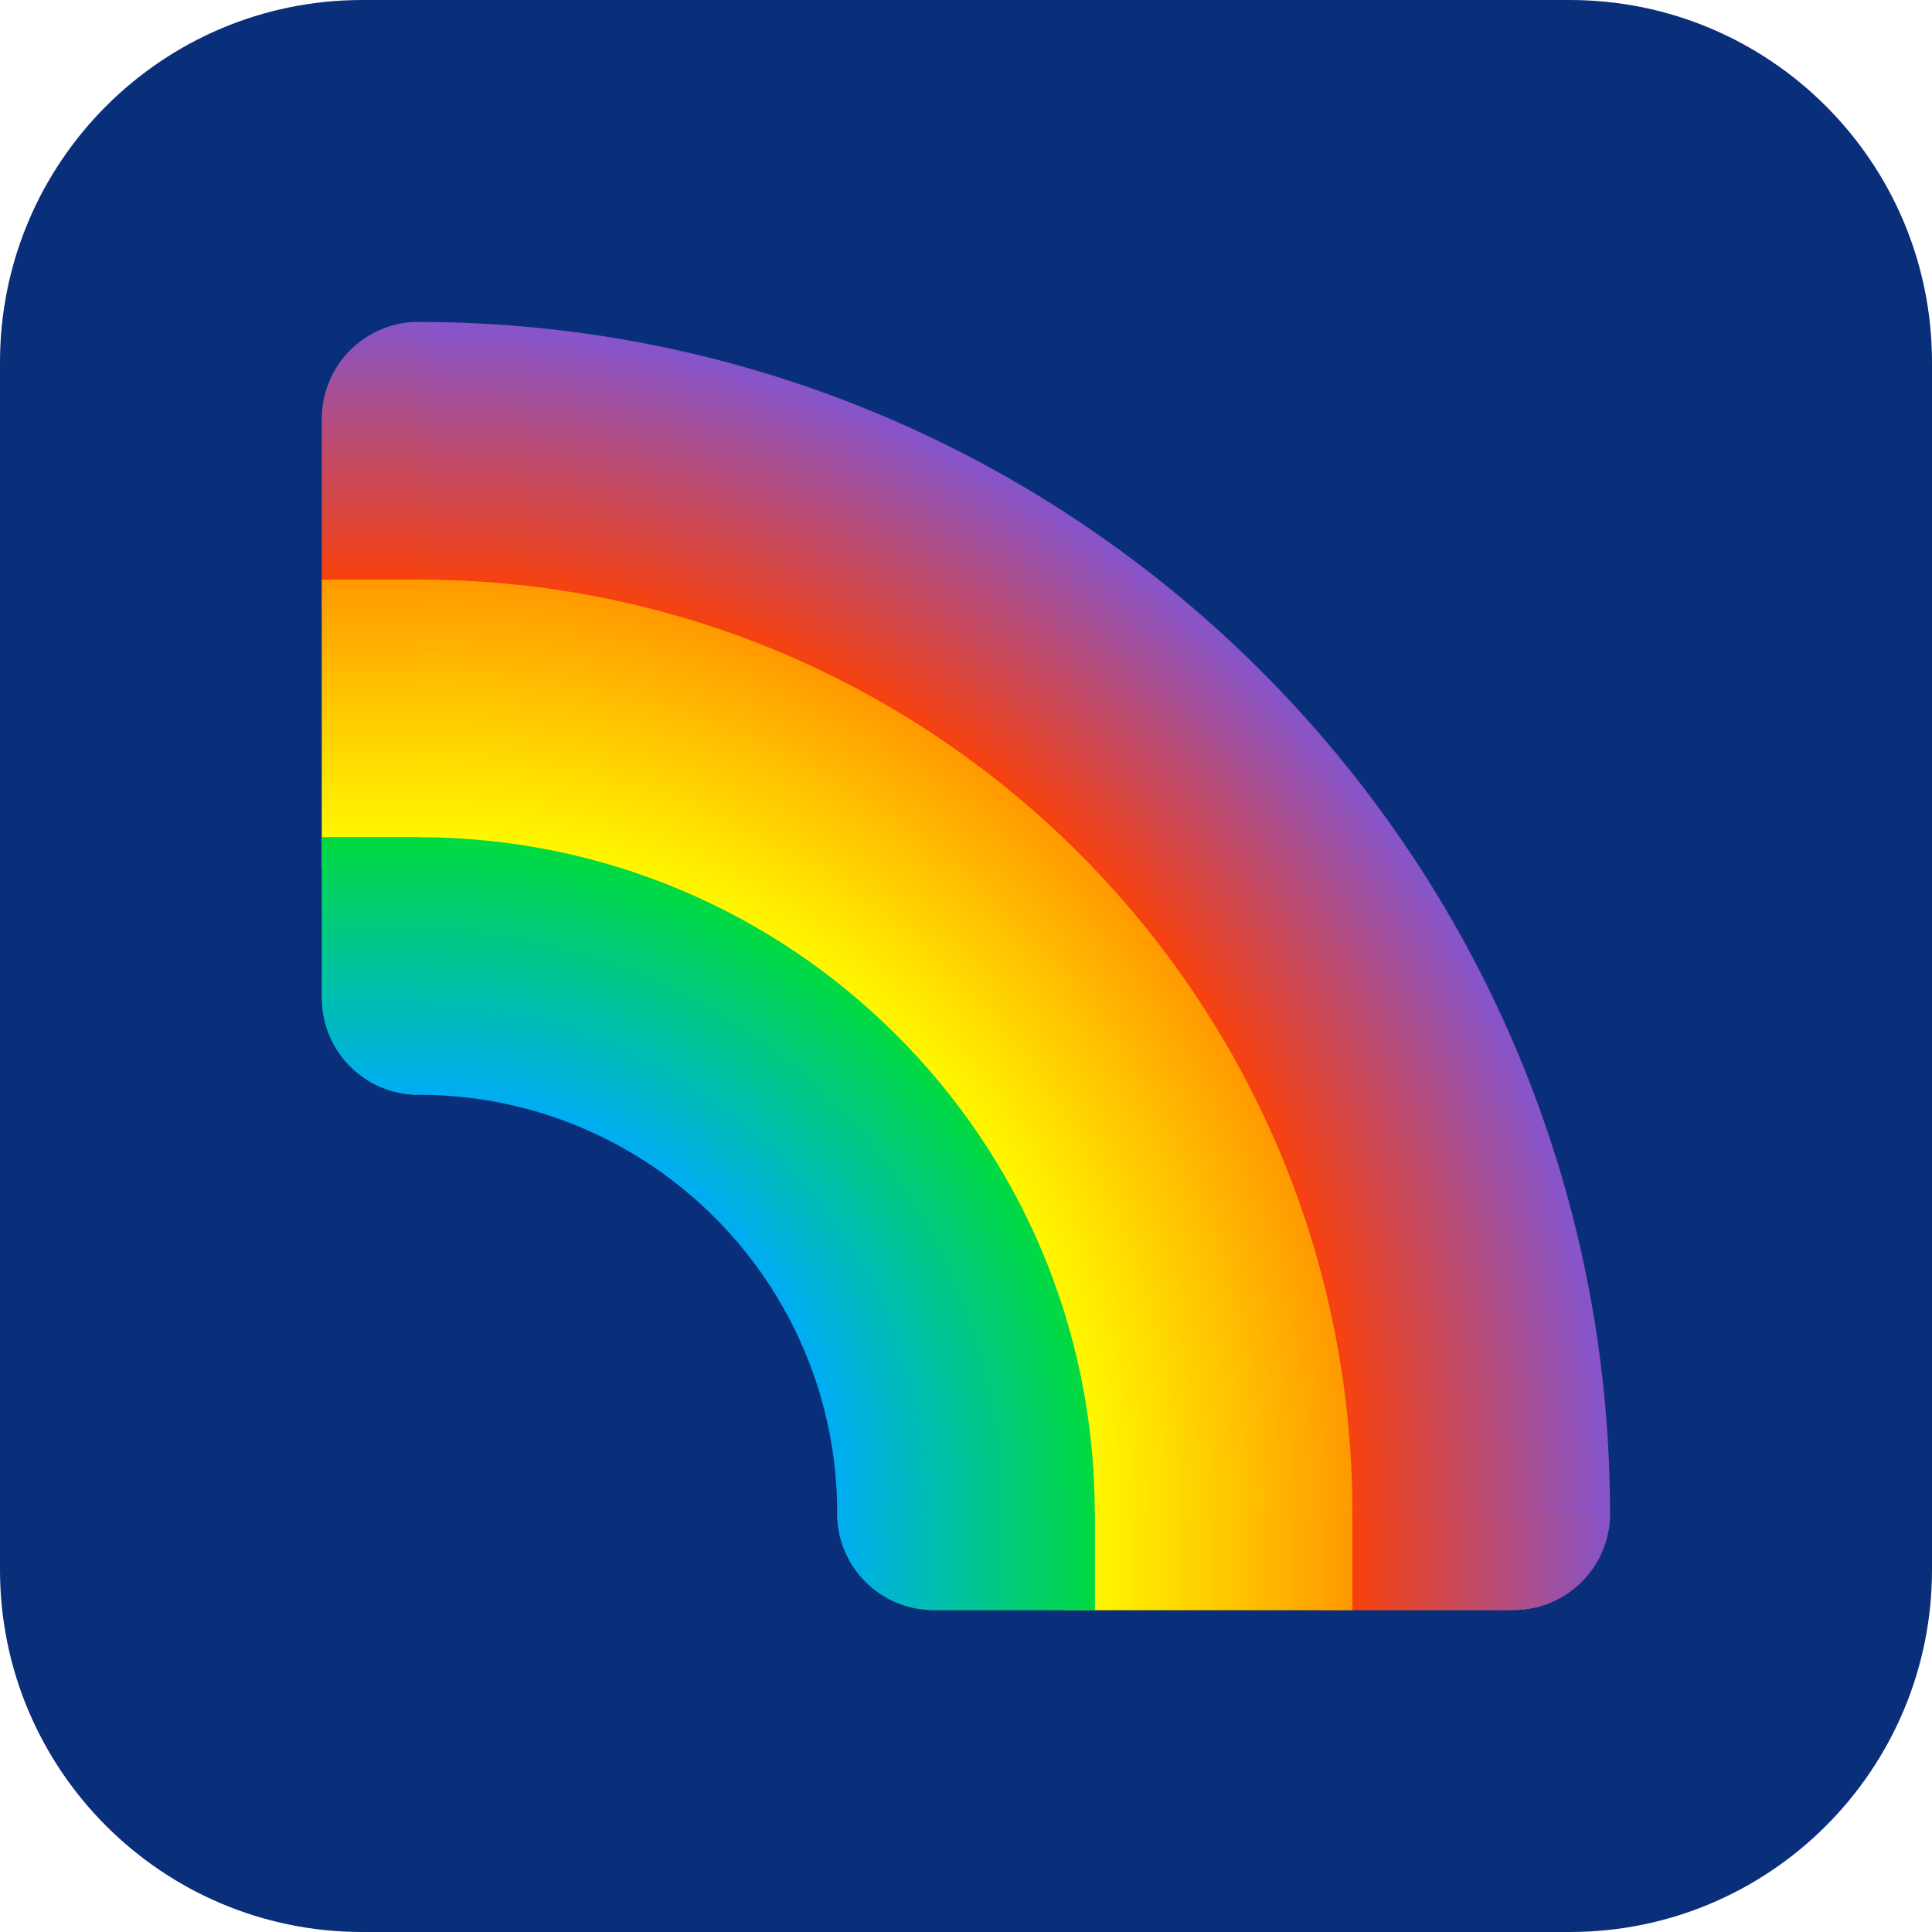 <svg width="20" height="20" viewBox="0 0 20 20" fill="none" xmlns="http://www.w3.org/2000/svg">
<g clip-path="url(#clip0_11821_56711)">
<path d="M16.25 0H3.75C1.679 0 0 1.679 0 3.75V16.25C0 18.321 1.679 20 3.75 20H16.25C18.321 20 20 18.321 20 16.25V3.75C20 1.679 18.321 0 16.25 0Z" fill="#092F7B"/>
<g clip-path="url(#clip1_11821_56711)">
<mask id="mask0_11821_56711" style="mask-type:luminance" maskUnits="userSpaceOnUse" x="0" y="0" width="20" height="20">
<path d="M20 0H0V20H20V0Z" fill="white"/>
</mask>
<g mask="url(#mask0_11821_56711)">
<mask id="mask1_11821_56711" style="mask-type:luminance" maskUnits="userSpaceOnUse" x="0" y="0" width="20" height="20">
<path d="M20 0H0V20H20V0Z" fill="white"/>
</mask>
<g mask="url(#mask1_11821_56711)">
<path d="M3.333 6.333H4.333C9.488 6.333 13.667 10.512 13.667 15.667V16.667H15.667C16.219 16.667 16.667 16.219 16.667 15.667C16.667 8.855 11.145 3.333 4.333 3.333C3.781 3.333 3.333 3.781 3.333 4.333V6.333Z" fill="url(#paint0_radial_11821_56711)"/>
<path d="M14 15.667H16.667C16.667 16.219 16.219 16.667 15.667 16.667H14V15.667Z" fill="url(#paint1_linear_11821_56711)"/>
<path d="M4.333 3.333V6H3.333V4.333C3.333 3.781 3.781 3.333 4.333 3.333Z" fill="url(#paint2_linear_11821_56711)"/>
<path d="M3.333 6H4.333C9.672 6 14 10.328 14 15.667V16.667H11V15.667C11 11.985 8.015 9 4.333 9H3.333V6Z" fill="url(#paint3_radial_11821_56711)"/>
<path d="M11.333 15.667H14V16.667H11.333V15.667Z" fill="url(#paint4_linear_11821_56711)"/>
<path d="M3.333 8.667V6H4.333V8.667H3.333Z" fill="url(#paint5_linear_11821_56711)"/>
<path d="M3.333 10.333C3.333 10.886 3.781 11.333 4.333 11.333C6.727 11.333 8.667 13.274 8.667 15.667C8.667 16.219 9.114 16.667 9.667 16.667H11.333V15.667C11.333 11.801 8.199 8.667 4.333 8.667H3.333V10.333Z" fill="url(#paint6_radial_11821_56711)"/>
<path d="M8.667 15.667H11.333V16.667H9.667C9.114 16.667 8.667 16.219 8.667 15.667Z" fill="url(#paint7_radial_11821_56711)"/>
<path d="M4.333 11.333C3.781 11.333 3.333 10.886 3.333 10.333V8.667H4.333V11.333Z" fill="url(#paint8_radial_11821_56711)"/>
</g>
</g>
</g>
</g>
<defs>
<radialGradient id="paint0_radial_11821_56711" cx="0" cy="0" r="1" gradientUnits="userSpaceOnUse" gradientTransform="translate(4.333 15.667) rotate(-90) scale(12.333)">
<stop offset="0.77" stop-color="#FF4000"/>
<stop offset="1" stop-color="#8754C9"/>
</radialGradient>
<linearGradient id="paint1_linear_11821_56711" x1="13.833" y1="16.167" x2="16.667" y2="16.167" gradientUnits="userSpaceOnUse">
<stop stop-color="#FF4000"/>
<stop offset="1" stop-color="#8754C9"/>
</linearGradient>
<linearGradient id="paint2_linear_11821_56711" x1="3.833" y1="3.333" x2="3.833" y2="6.167" gradientUnits="userSpaceOnUse">
<stop stop-color="#8754C9"/>
<stop offset="1" stop-color="#FF4000"/>
</linearGradient>
<radialGradient id="paint3_radial_11821_56711" cx="0" cy="0" r="1" gradientUnits="userSpaceOnUse" gradientTransform="translate(4.333 15.667) rotate(-90) scale(9.667)">
<stop offset="0.724" stop-color="#FFF700"/>
<stop offset="1" stop-color="#FF9901"/>
</radialGradient>
<linearGradient id="paint4_linear_11821_56711" x1="11.333" y1="16.167" x2="14" y2="16.167" gradientUnits="userSpaceOnUse">
<stop stop-color="#FFF700"/>
<stop offset="1" stop-color="#FF9901"/>
</linearGradient>
<linearGradient id="paint5_linear_11821_56711" x1="3.833" y1="8.667" x2="3.833" y2="6" gradientUnits="userSpaceOnUse">
<stop stop-color="#FFF700"/>
<stop offset="1" stop-color="#FF9901"/>
</linearGradient>
<radialGradient id="paint6_radial_11821_56711" cx="0" cy="0" r="1" gradientUnits="userSpaceOnUse" gradientTransform="translate(4.333 15.667) rotate(-90) scale(7)">
<stop offset="0.595" stop-color="#00AAFF"/>
<stop offset="1" stop-color="#01DA40"/>
</radialGradient>
<radialGradient id="paint7_radial_11821_56711" cx="0" cy="0" r="1" gradientUnits="userSpaceOnUse" gradientTransform="translate(8.5 16.167) scale(2.833 7.556)">
<stop stop-color="#00AAFF"/>
<stop offset="1" stop-color="#01DA40"/>
</radialGradient>
<radialGradient id="paint8_radial_11821_56711" cx="0" cy="0" r="1" gradientUnits="userSpaceOnUse" gradientTransform="translate(3.833 11.5) rotate(-90) scale(2.833 53.728)">
<stop stop-color="#00AAFF"/>
<stop offset="1" stop-color="#01DA40"/>
</radialGradient>
<clipPath id="clip0_11821_56711">
<rect width="20" height="20" fill="white"/>
</clipPath>
<clipPath id="clip1_11821_56711">
<rect width="20" height="20" fill="white"/>
</clipPath>
</defs>
</svg>
